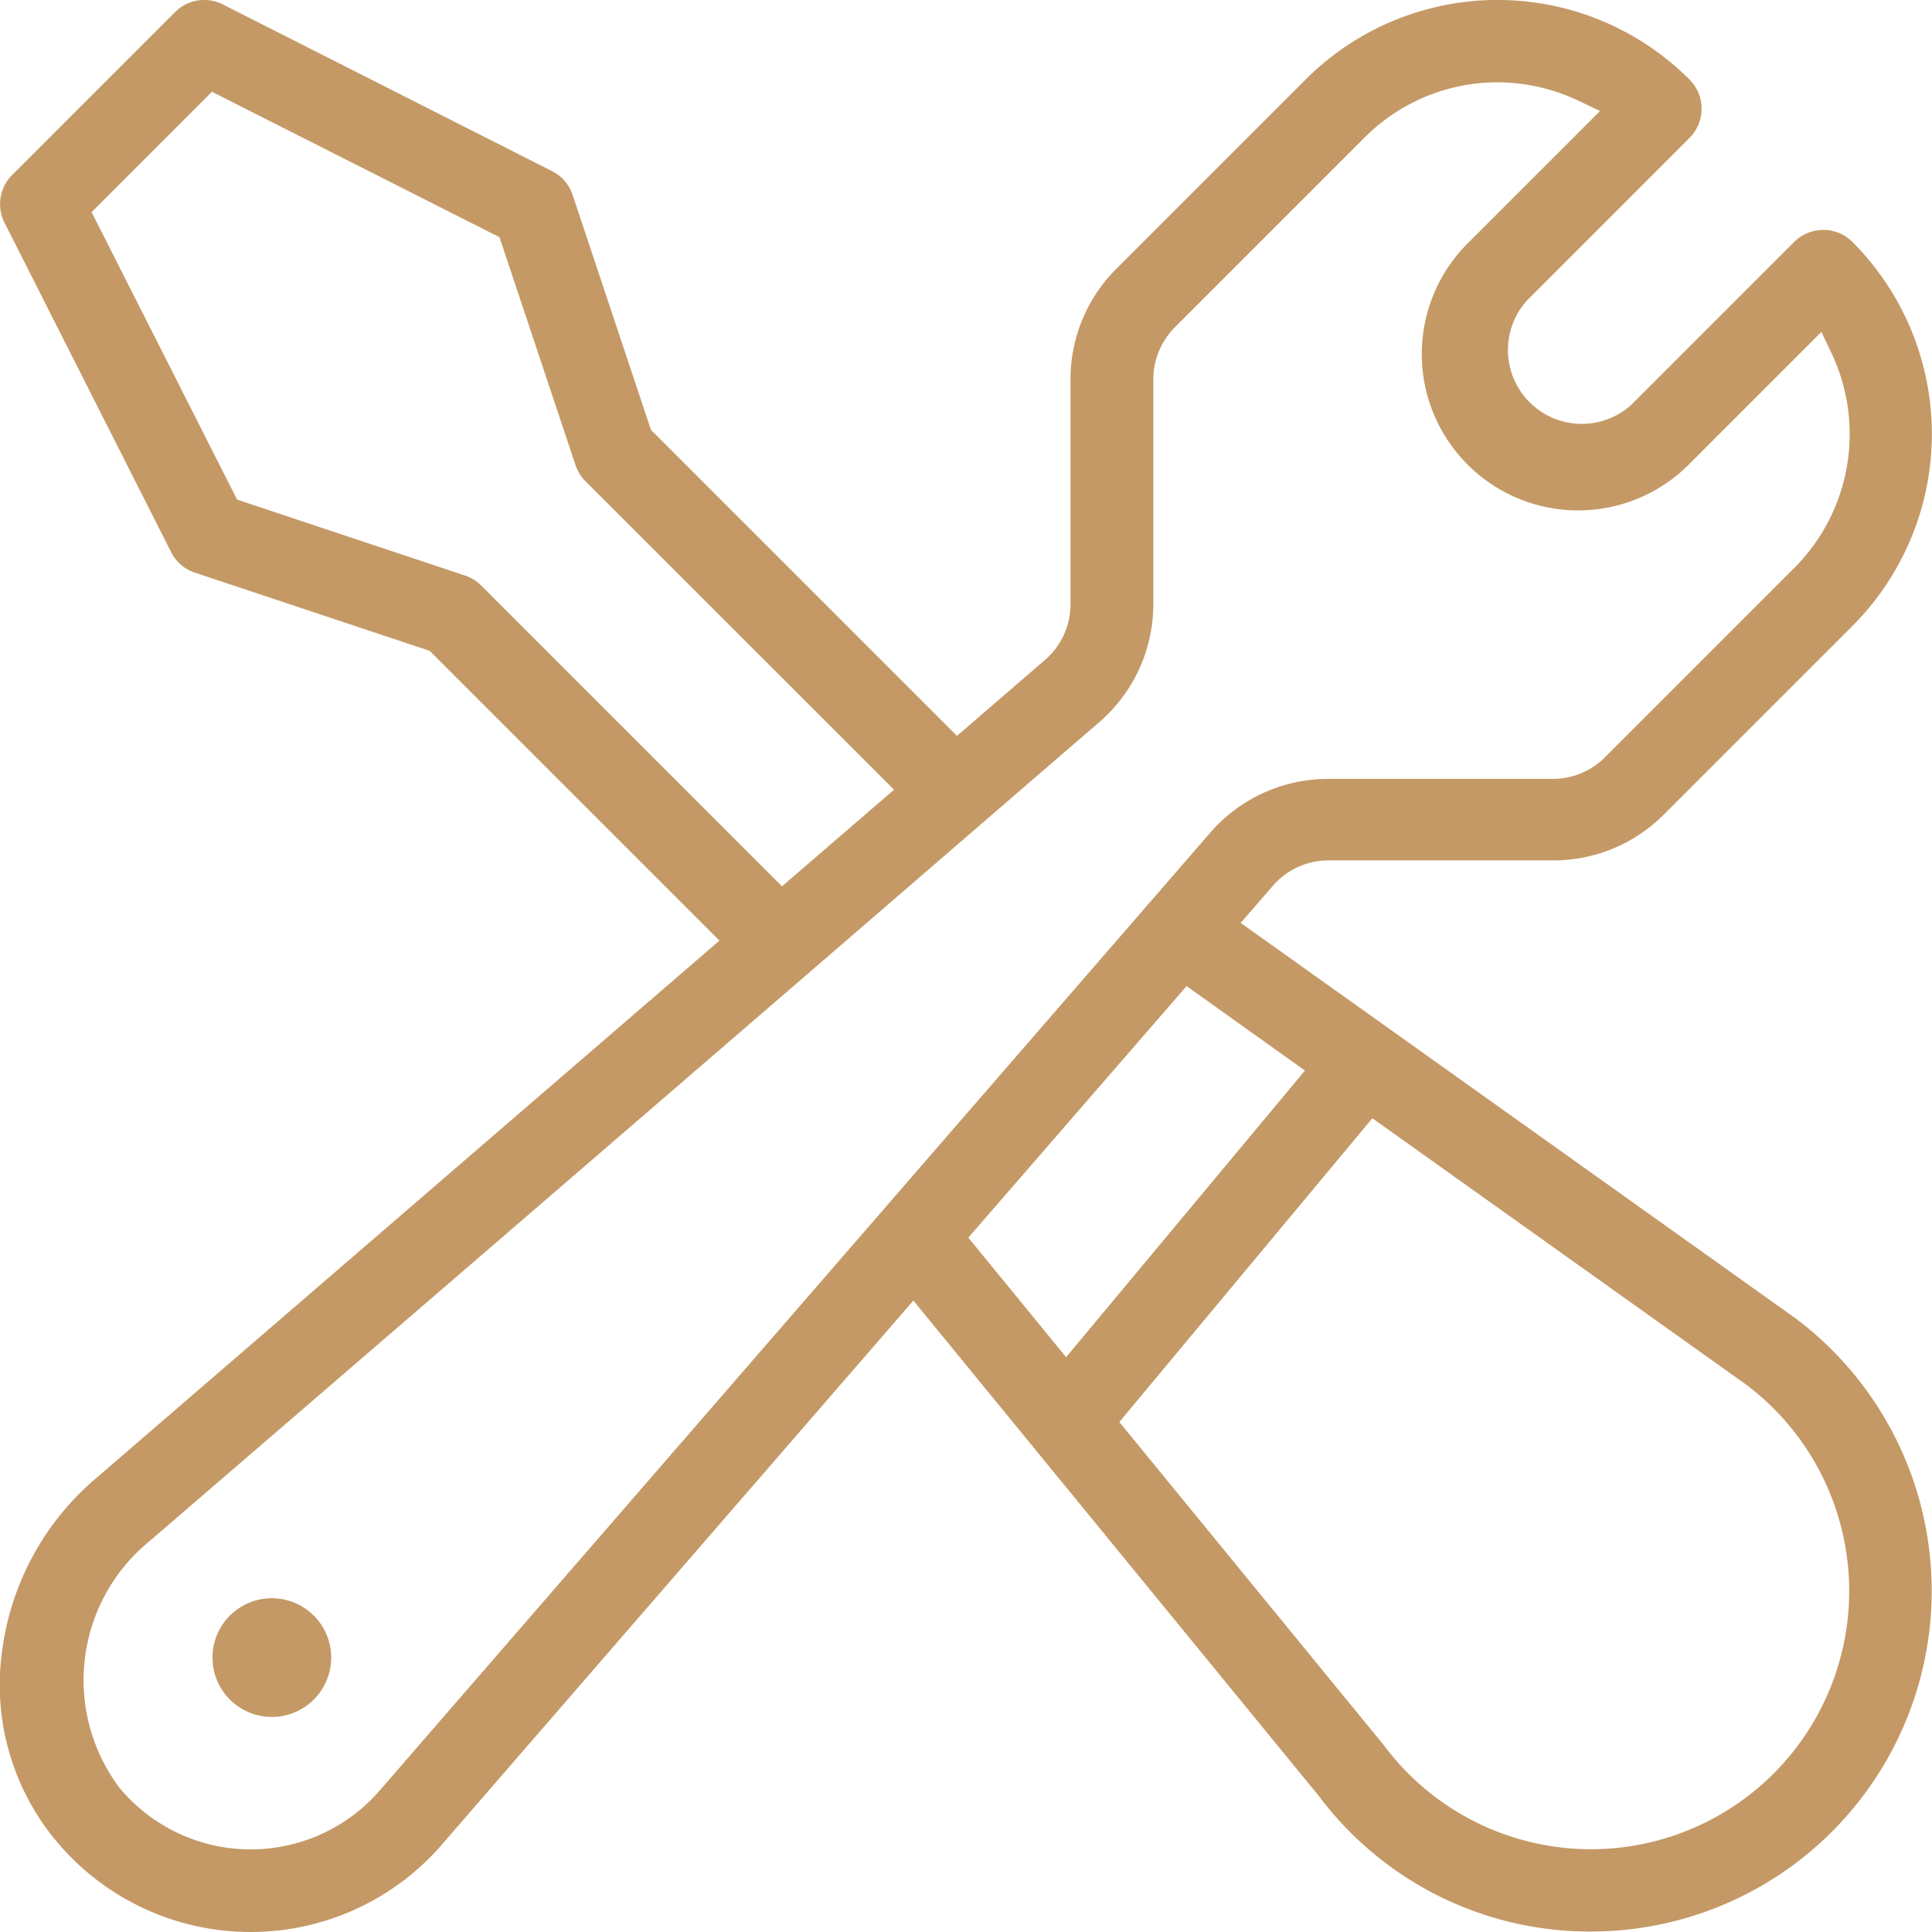 <svg id="Icons-04" xmlns="http://www.w3.org/2000/svg" width="50" height="50" viewBox="0 0 50 50">
  <ellipse id="Ellipse_52" data-name="Ellipse 52" cx="1.536" cy="1.536" rx="1.536" ry="1.536" transform="translate(5.499 41.362)" fill="#c49966"/>
  <path id="Path_185" data-name="Path 185" d="M31.275,74.77a6.549,6.549,0,0,1-5.03-2.356,6.307,6.307,0,0,1-1.4-4.909,7.048,7.048,0,0,1,2.442-4.487L43.41,49.113l-7.5-7.5L29.835,39.59a1.057,1.057,0,0,1-.615-.531l-4.312-8.526a1.063,1.063,0,0,1,.2-1.237l4.212-4.212a1.066,1.066,0,0,1,1.237-.2L39.08,29.2a1.062,1.062,0,0,1,.531.616l2.027,6.08,7.919,7.919,2.273-1.961a1.9,1.9,0,0,0,.666-1.465V34.575a4.028,4.028,0,0,1,1.2-2.862l4.884-4.884a7.019,7.019,0,0,1,9.935,0,1.067,1.067,0,0,1,0,1.51l-4.21,4.212a1.912,1.912,0,0,0,2.7,2.7l4.218-4.218a1.076,1.076,0,0,1,.755-.313,1.06,1.06,0,0,1,.755.313,7.033,7.033,0,0,1,0,9.935l-4.884,4.884a4.026,4.026,0,0,1-2.862,1.185H59.176a1.907,1.907,0,0,0-1.459.676l-.817.942,14.355,10.23a8.818,8.818,0,0,1-5.283,15.873h0a8.755,8.755,0,0,1-7.043-3.5l-10.5-12.829L36.273,72.454A6.541,6.541,0,0,1,31.275,74.77ZM63.553,26.9A4.854,4.854,0,0,0,60.1,28.337l-4.884,4.884a1.912,1.912,0,0,0-.577,1.352v5.811a4.035,4.035,0,0,1-1.41,3.085q-1.215,1.047-3.291,2.84c-4.218,3.642-11.281,9.739-21.256,18.328a4.645,4.645,0,0,0-.8,6.4,4.417,4.417,0,0,0,6.771.03l21.444-24.73a4.036,4.036,0,0,1,3.086-1.409h5.811a1.909,1.909,0,0,0,1.352-.579l4.884-4.884a4.9,4.9,0,0,0,.956-5.565l-.258-.539-3.4,3.4A4.047,4.047,0,1,1,62.8,31.043l3.4-3.4-.542-.259A4.93,4.93,0,0,0,63.553,26.9ZM53.759,61.572l6.832,8.348.03.038A6.683,6.683,0,1,0,69.99,60.61l-9.683-6.9ZM49.851,56.8l2.531,3.094,6.181-7.418L55.5,50.29ZM27.162,30.261,30.927,37.7l5.9,1.965a1.073,1.073,0,0,1,.418.259l7.784,7.784,2.9-2.5-7.985-7.982a1.072,1.072,0,0,1-.258-.417l-1.968-5.9-7.442-3.764Z" transform="translate(-24.791 -24.77)" fill="#c49966"/>
</svg>
